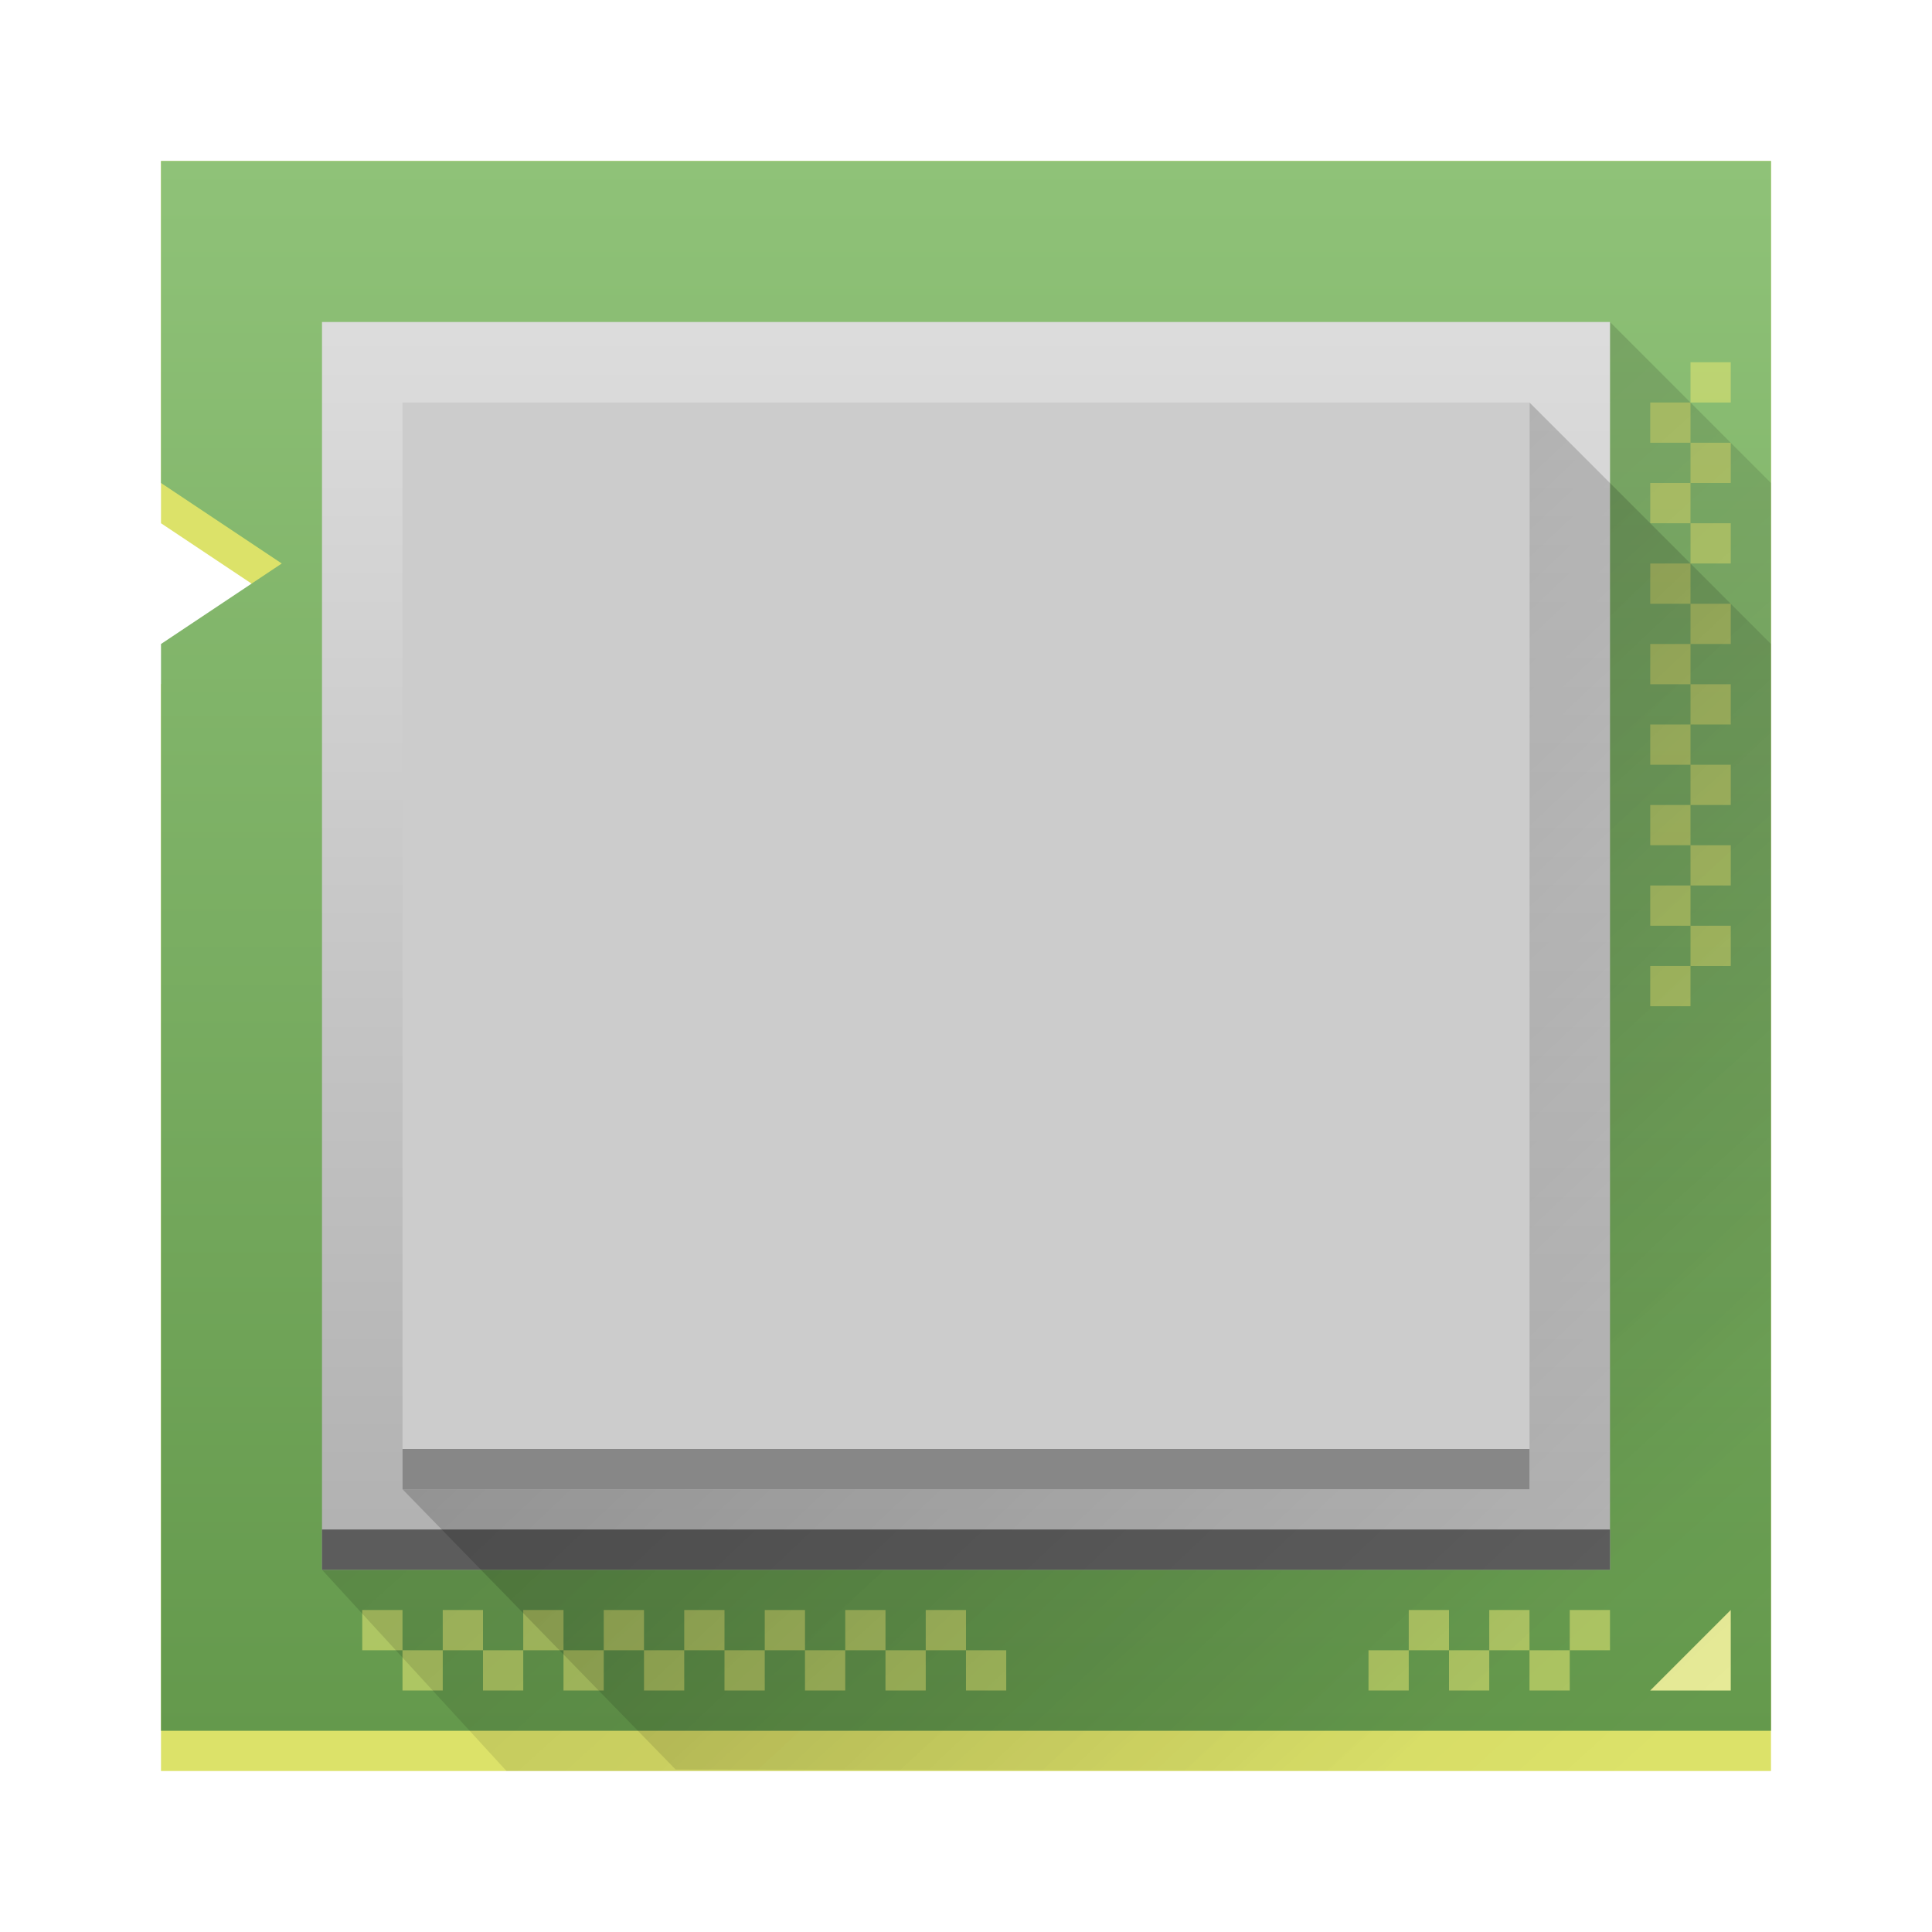 <?xml version="1.0" encoding="UTF-8" standalone="no"?>
<!-- Created with Inkscape (http://www.inkscape.org/) -->

<svg
   xmlns:dc="http://purl.org/dc/elements/1.1/"
   xmlns:cc="http://creativecommons.org/ns#"
   xmlns:rdf="http://www.w3.org/1999/02/22-rdf-syntax-ns#"
   xmlns:svg="http://www.w3.org/2000/svg"
   xmlns="http://www.w3.org/2000/svg"
   xmlns:xlink="http://www.w3.org/1999/xlink"
   xmlns:sodipodi="http://sodipodi.sourceforge.net/DTD/sodipodi-0.dtd"
   xmlns:inkscape="http://www.inkscape.org/namespaces/inkscape"
   width="48"
   height="48"
   id="svg3197"
   version="1.1"
   inkscape:version="0.48.4 r9939"
   sodipodi:docname="okteta.svg">
  <defs
     id="defs3199">
    <linearGradient
       inkscape:collect="always"
       xlink:href="#linearGradient4251-0"
       id="linearGradient4607"
       gradientUnits="userSpaceOnUse"
       x1="24"
       y1="44"
       x2="24"
       y2="4"
       gradientTransform="translate(0,1004.362)" />
    <linearGradient
       id="linearGradient4251-0"
       inkscape:collect="always">
      <stop
         id="stop4253-4"
         offset="0"
         style="stop-color:#63984b;stop-opacity:1" />
      <stop
         id="stop4255-2"
         offset="1"
         style="stop-color:#8fc278;stop-opacity:1" />
    </linearGradient>
    <linearGradient
       inkscape:collect="always"
       xlink:href="#linearGradient7669-8"
       id="linearGradient4595"
       gradientUnits="userSpaceOnUse"
       x1="17"
       y1="11"
       x2="44"
       y2="41"
       gradientTransform="translate(0,1004.362)" />
    <linearGradient
       id="linearGradient7669-8"
       inkscape:collect="always">
      <stop
         id="stop7671-9"
         offset="0"
         style="stop-color:#000000;stop-opacity:1" />
      <stop
         id="stop7673-2"
         offset="1"
         style="stop-color:#000000;stop-opacity:0;" />
    </linearGradient>
    <linearGradient
       inkscape:collect="always"
       xlink:href="#linearGradient4269-1"
       id="linearGradient4592"
       gradientUnits="userSpaceOnUse"
       gradientTransform="matrix(0.941,0,0,0.912,1.412,1006.436)"
       x1="24"
       y1="40"
       x2="24"
       y2="6" />
    <linearGradient
       inkscape:collect="always"
       id="linearGradient4269-1">
      <stop
         style="stop-color:#b1b1b1;stop-opacity:1"
         offset="0"
         id="stop4271-1" />
      <stop
         style="stop-color:#dddddd;stop-opacity:1"
         offset="1"
         id="stop4273-7" />
    </linearGradient>
    <linearGradient
       inkscape:collect="always"
       xlink:href="#linearGradient5705-1"
       id="linearGradient4588"
       gradientUnits="userSpaceOnUse"
       x1="23"
       y1="21"
       x2="40"
       y2="39"
       gradientTransform="translate(0,1004.362)" />
    <linearGradient
       inkscape:collect="always"
       id="linearGradient5705-1">
      <stop
         style="stop-color:#000000;stop-opacity:1"
         offset="0"
         id="stop5707-9" />
      <stop
         style="stop-color:#000000;stop-opacity:0;"
         offset="1"
         id="stop5709-6" />
    </linearGradient>
  </defs>
  <sodipodi:namedview
     id="base"
     pagecolor="#ffffff"
     bordercolor="#666666"
     borderopacity="1.0"
     inkscape:pageopacity="0.0"
     inkscape:pageshadow="2"
     inkscape:zoom="11.2"
     inkscape:cx="11.010325"
     inkscape:cy="16.977721"
     inkscape:document-units="px"
     inkscape:current-layer="layer1"
     showgrid="true"
     inkscape:window-width="1871"
     inkscape:window-height="1056"
     inkscape:window-x="49"
     inkscape:window-y="24"
     inkscape:window-maximized="1">
    <inkscape:grid
       type="xygrid"
       id="grid3257"
       empspacing="5"
       visible="true"
       enabled="true"
       snapvisiblegridlinesonly="true" />
  </sodipodi:namedview>
  <g
     inkscape:label="Layer 1"
     inkscape:groupmode="layer"
     id="layer1"
     transform="translate(0,-1004.362)">
    <path
       style="fill:#dce269;fill-opacity:1;fill-rule:evenodd;stroke:none;display:inline"
       d="m 4,1008.362 0,9 3,2 -3,2 0,27 40,0 0,-40 -40,0 z"
       id="rect4237"
       inkscape:connector-curvature="0" />
    <path
       style="fill:url(#linearGradient4607);fill-opacity:1;fill-rule:evenodd;stroke:none"
       d="m 4,1008.362 0,8 3,2 -3,2 0,27 40,0 0,-39 -40,0 z"
       id="rect4229"
       inkscape:connector-curvature="0" />
    <path
       inkscape:connector-curvature="0"
       style="font-size:medium;font-style:normal;font-variant:normal;font-weight:normal;font-stretch:normal;text-indent:0;text-align:start;text-decoration:none;line-height:normal;letter-spacing:normal;word-spacing:normal;text-transform:none;direction:ltr;block-progression:tb;writing-mode:lr-tb;text-anchor:start;baseline-shift:baseline;opacity:0.6;color:#000000;fill:#dee372;fill-opacity:1;stroke:none;stroke-width:1;marker:none;visibility:visible;display:inline;overflow:visible;enable-background:accumulate;font-family:Sans;-inkscape-font-specification:Sans"
       d="m 9,1044.362 0,1 1,0 0,-1 -1,0 z m 1,1 0,1 1,0 0,-1 -1,0 z m 1,0 1,0 0,-1 -1,0 0,1 z m 1,0 0,1 1,0 0,-1 -1,0 z m 1,0 1,0 0,-1 -1,0 0,1 z m 1,0 0,1 1,0 0,-1 -1,0 z m 1,0 1,0 0,-1 -1,0 0,1 z m 1,0 0,1 1,0 0,-1 -1,0 z m 1,0 1,0 0,-1 -1,0 0,1 z m 1,0 0,1 1,0 0,-1 -1,0 z m 1,0 1,0 0,-1 -1,0 0,1 z m 1,0 0,1 1,0 0,-1 -1,0 z m 1,0 1,0 0,-1 -1,0 0,1 z m 1,0 0,1 1,0 0,-1 -1,0 z m 1,0 1,0 0,-1 -1,0 0,1 z m 1,0 0,1 1,0 0,-1 -1,0 z"
       id="path4303" />
    <path
       inkscape:connector-curvature="0"
       style="font-size:medium;font-style:normal;font-variant:normal;font-weight:normal;font-stretch:normal;text-indent:0;text-align:start;text-decoration:none;line-height:normal;letter-spacing:normal;word-spacing:normal;text-transform:none;direction:ltr;block-progression:tb;writing-mode:lr-tb;text-anchor:start;baseline-shift:baseline;opacity:0.6;color:#000000;fill:#dee372;fill-opacity:1;stroke:none;stroke-width:1;marker:none;visibility:visible;display:inline;overflow:visible;enable-background:accumulate;font-family:Sans;-inkscape-font-specification:Sans"
       d="m 35,1044.362 0,1 1,0 0,-1 -1,0 z m 1,1 0,1 1,0 0,-1 -1,0 z m 1,0 1,0 0,-1 -1,0 0,1 z m 1,0 0,1 1,0 0,-1 -1,0 z m 1,0 1,0 0,-1 -1,0 0,1 z m -4,0 -1,0 0,1 1,0 0,-1 z"
       id="path4313" />
    <path
       inkscape:connector-curvature="0"
       style="fill:#e6ea97;fill-opacity:1;fill-rule:evenodd;stroke:none"
       d="m 43,1044.362 -2,2 2,0 0,-2 z"
       id="path4317" />
    <path
       inkscape:connector-curvature="0"
       style="font-size:medium;font-style:normal;font-variant:normal;font-weight:normal;font-stretch:normal;text-indent:0;text-align:start;text-decoration:none;line-height:normal;letter-spacing:normal;word-spacing:normal;text-transform:none;direction:ltr;block-progression:tb;writing-mode:lr-tb;text-anchor:start;baseline-shift:baseline;opacity:0.6;color:#000000;fill:#dee372;fill-opacity:1;stroke:none;stroke-width:1;marker:none;visibility:visible;display:inline;overflow:visible;enable-background:accumulate;font-family:Sans;-inkscape-font-specification:Sans"
       d="m 42,1013.362 0,1 1,0 0,-1 -1,0 z m 0,1 -1,0 0,1 1,0 0,-1 z m 0,1 0,1 1,0 0,-1 -1,0 z m 0,1 -1,0 0,1 1,0 0,-1 z m 0,1 0,1 1,0 0,-1 -1,0 z m 0,1 -1,0 0,1 1,0 0,-1 z m 0,1 0,1 1,0 0,-1 -1,0 z m 0,1 -1,0 0,1 1,0 0,-1 z m 0,1 0,1 1,0 0,-1 -1,0 z m 0,1 -1,0 0,1 1,0 0,-1 z m 0,1 0,1 1,0 0,-1 -1,0 z m 0,1 -1,0 0,1 1,0 0,-1 z m 0,1 0,1 1,0 0,-1 -1,0 z m 0,1 -1,0 0,1 1,0 0,-1 z m 0,1 0,1 1,0 0,-1 -1,0 z m 0,1 -1,0 0,1 1,0 0,-1 z"
       id="path4319" />
    <path
       style="opacity:0.2;fill:url(#linearGradient4595);fill-opacity:1;fill-rule:evenodd;stroke:none;display:inline"
       d="m 40,1012.362 0,31 -32,0 4.584,5 31.416,0 1e-5,-32 z"
       id="path7657"
       inkscape:connector-curvature="0"
       sodipodi:nodetypes="ccccccc" />
    <rect
       style="fill:url(#linearGradient4592);fill-opacity:1;fill-rule:evenodd;stroke:none"
       id="rect4241"
       width="32"
       height="31"
       x="8"
       y="1012.362" />
    <rect
       y="1042.362"
       x="8"
       height="1"
       width="32"
       id="rect4259"
       style="fill:#5c5c5c;fill-opacity:1;fill-rule:evenodd;stroke:none" />
    <path
       inkscape:connector-curvature="0"
       id="path5698"
       d="m 38,1041.362 -28,0 6.786,6.963 27.213,0.037 2.4e-4,-28 -6,-6 z"
       style="opacity:0.2;fill:url(#linearGradient4588);fill-opacity:1;fill-rule:evenodd;stroke:none;display:inline"
       sodipodi:nodetypes="ccccccc" />
    <path
       inkscape:connector-curvature="0"
       style="fill:#cccccc;fill-opacity:1;fill-rule:evenodd;stroke:none"
       d="m 10,1014.362 -3e-5,26.177 0,0.823 28,0 0,-0.823 6e-5,-26.177 z"
       id="rect4370"
       sodipodi:nodetypes="ccccccc" />
    <rect
       style="fill:#878787;fill-opacity:1;fill-rule:evenodd;stroke:none"
       id="rect4265"
       width="28"
       height="1"
       x="10"
       y="1040.362" />
  </g>
</svg>
